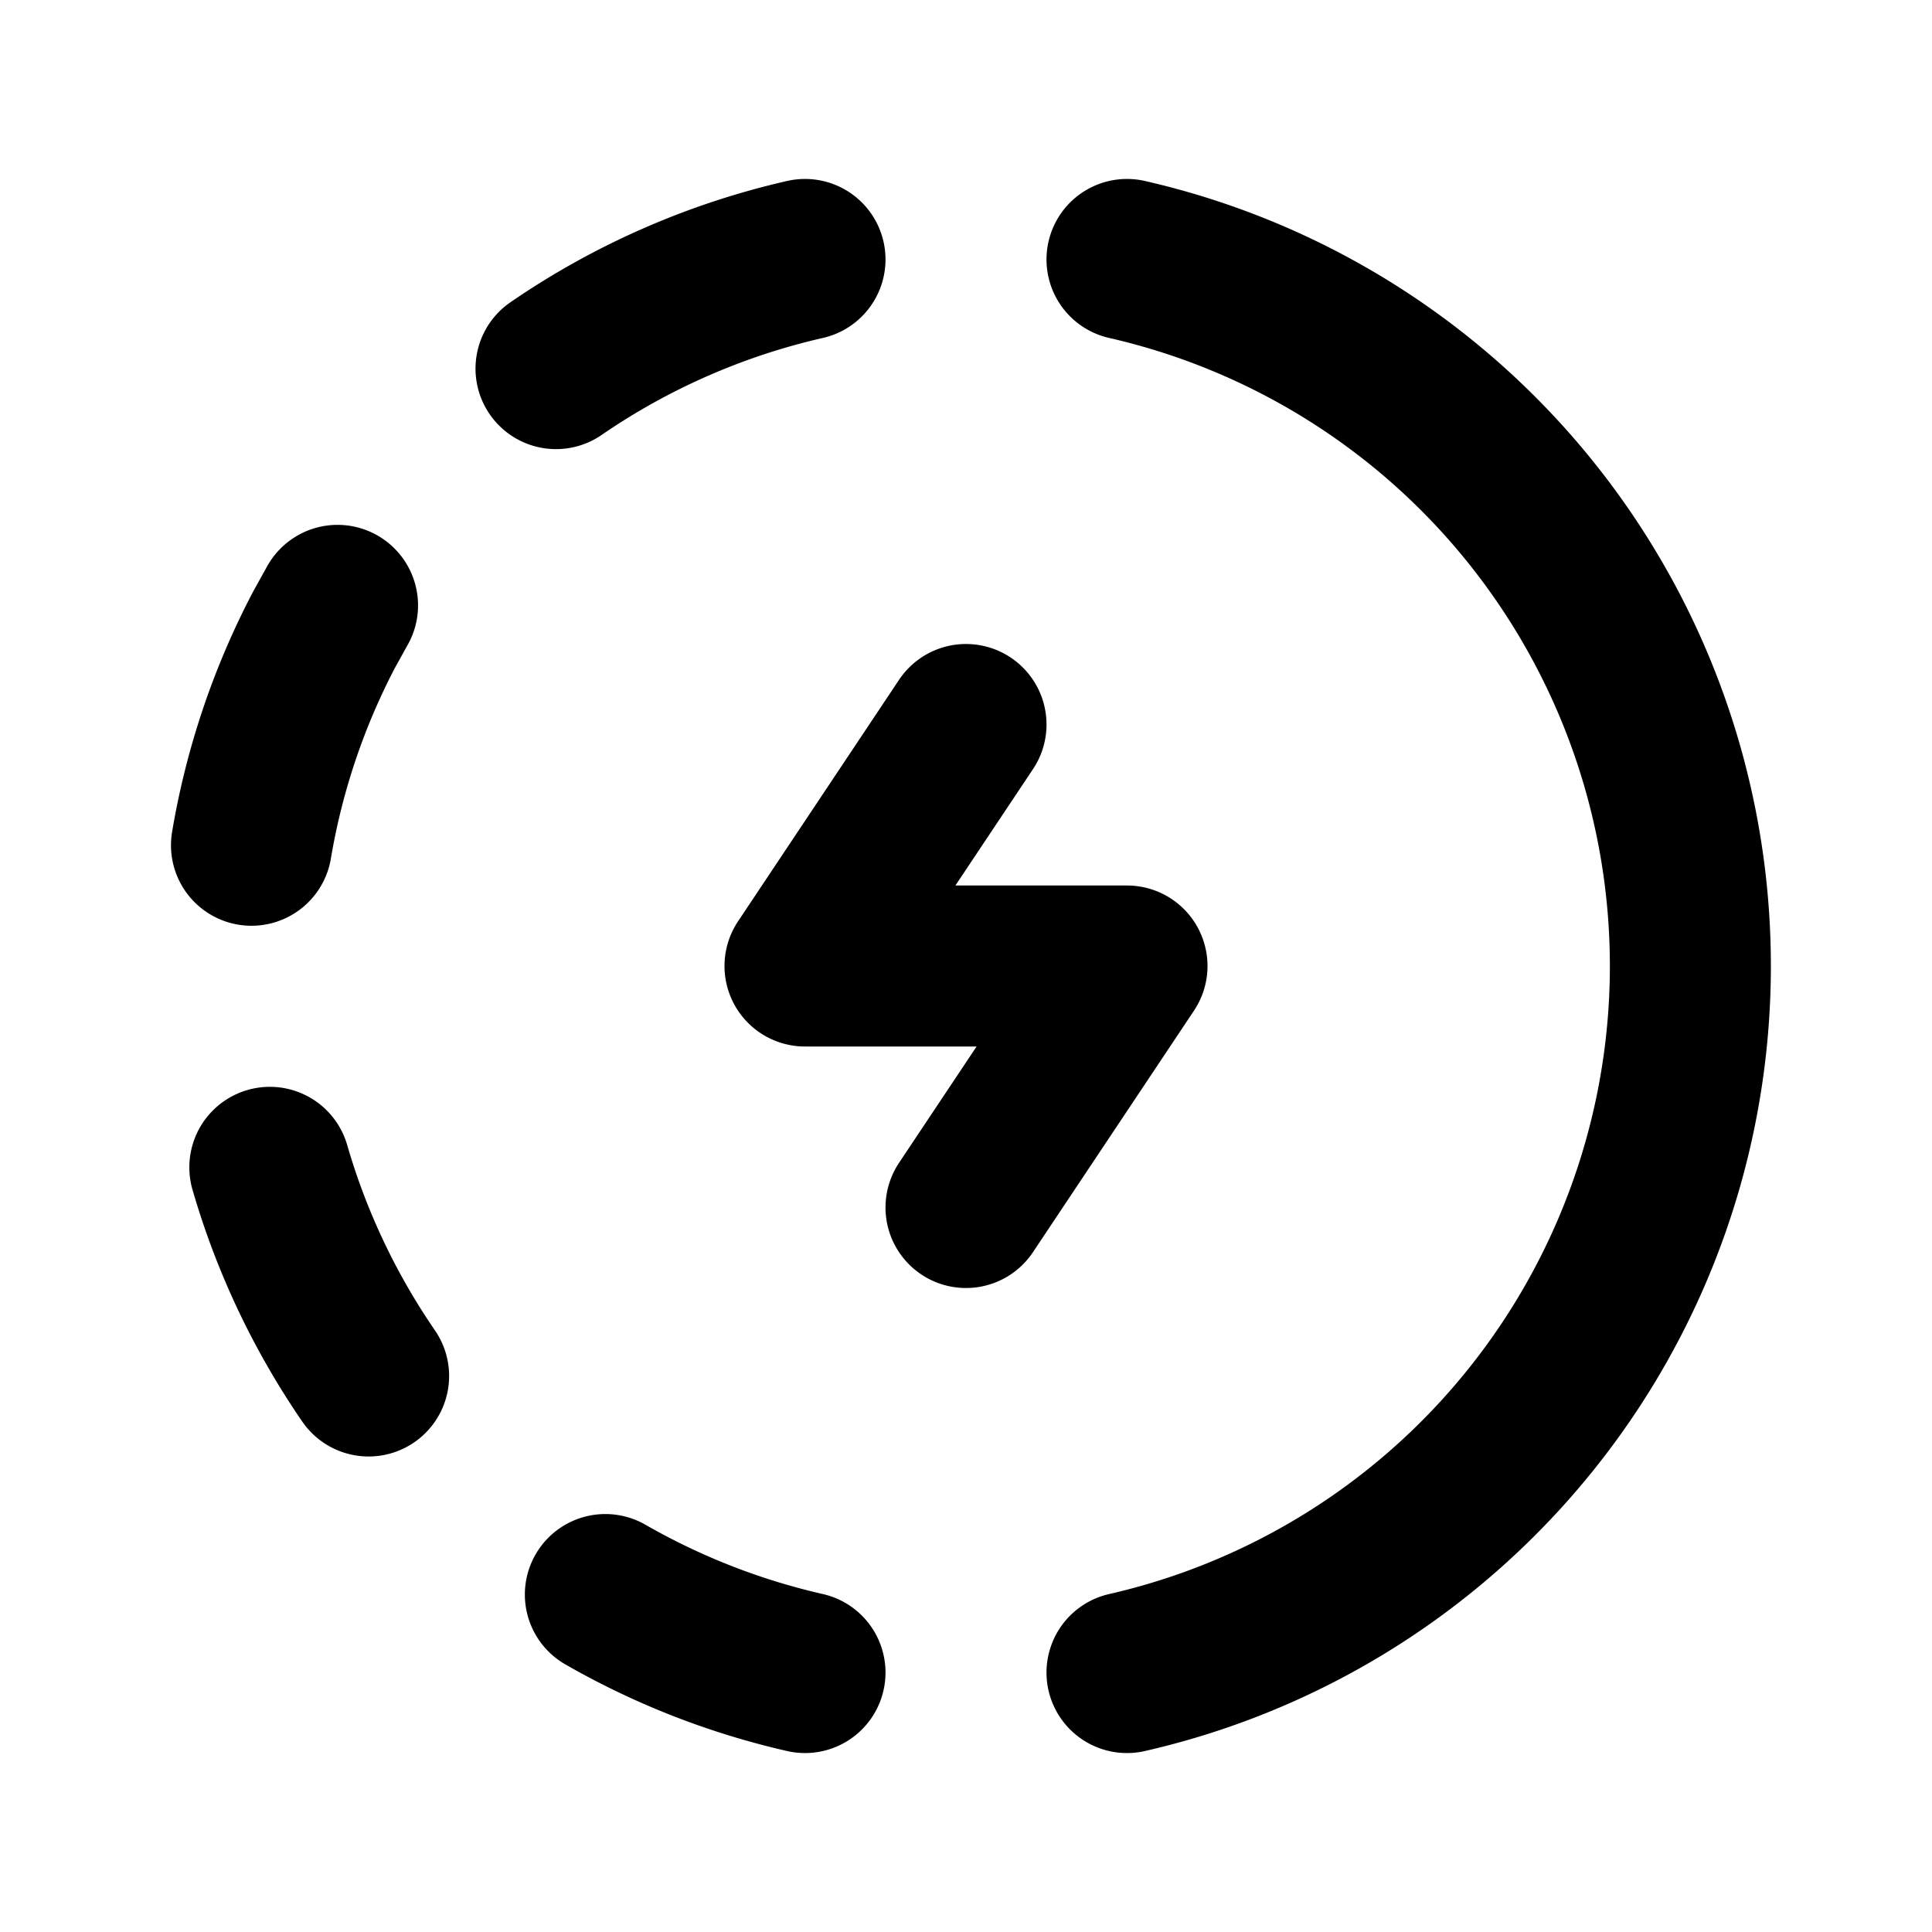 <svg xmlns="http://www.w3.org/2000/svg" fill="none" stroke-linecap="round" stroke-linejoin="round" stroke-width="2" viewBox="0 0 24 24" stroke="currentColor" aria-hidden="true" data-slot="icon">
  <path d="M10 20.777a9 9 0 0 1-2.48-.969M14 3.223a9.003 9.003 0 0 1 0 17.554M4.579 17.093a9 9 0 0 1-1.227-2.592M3.124 10.5c.16-.95.468-1.85.9-2.675l.169-.305M6.907 4.579A9 9 0 0 1 10 3.223M12 9l-2 3h4l-2 3"/>
</svg>
